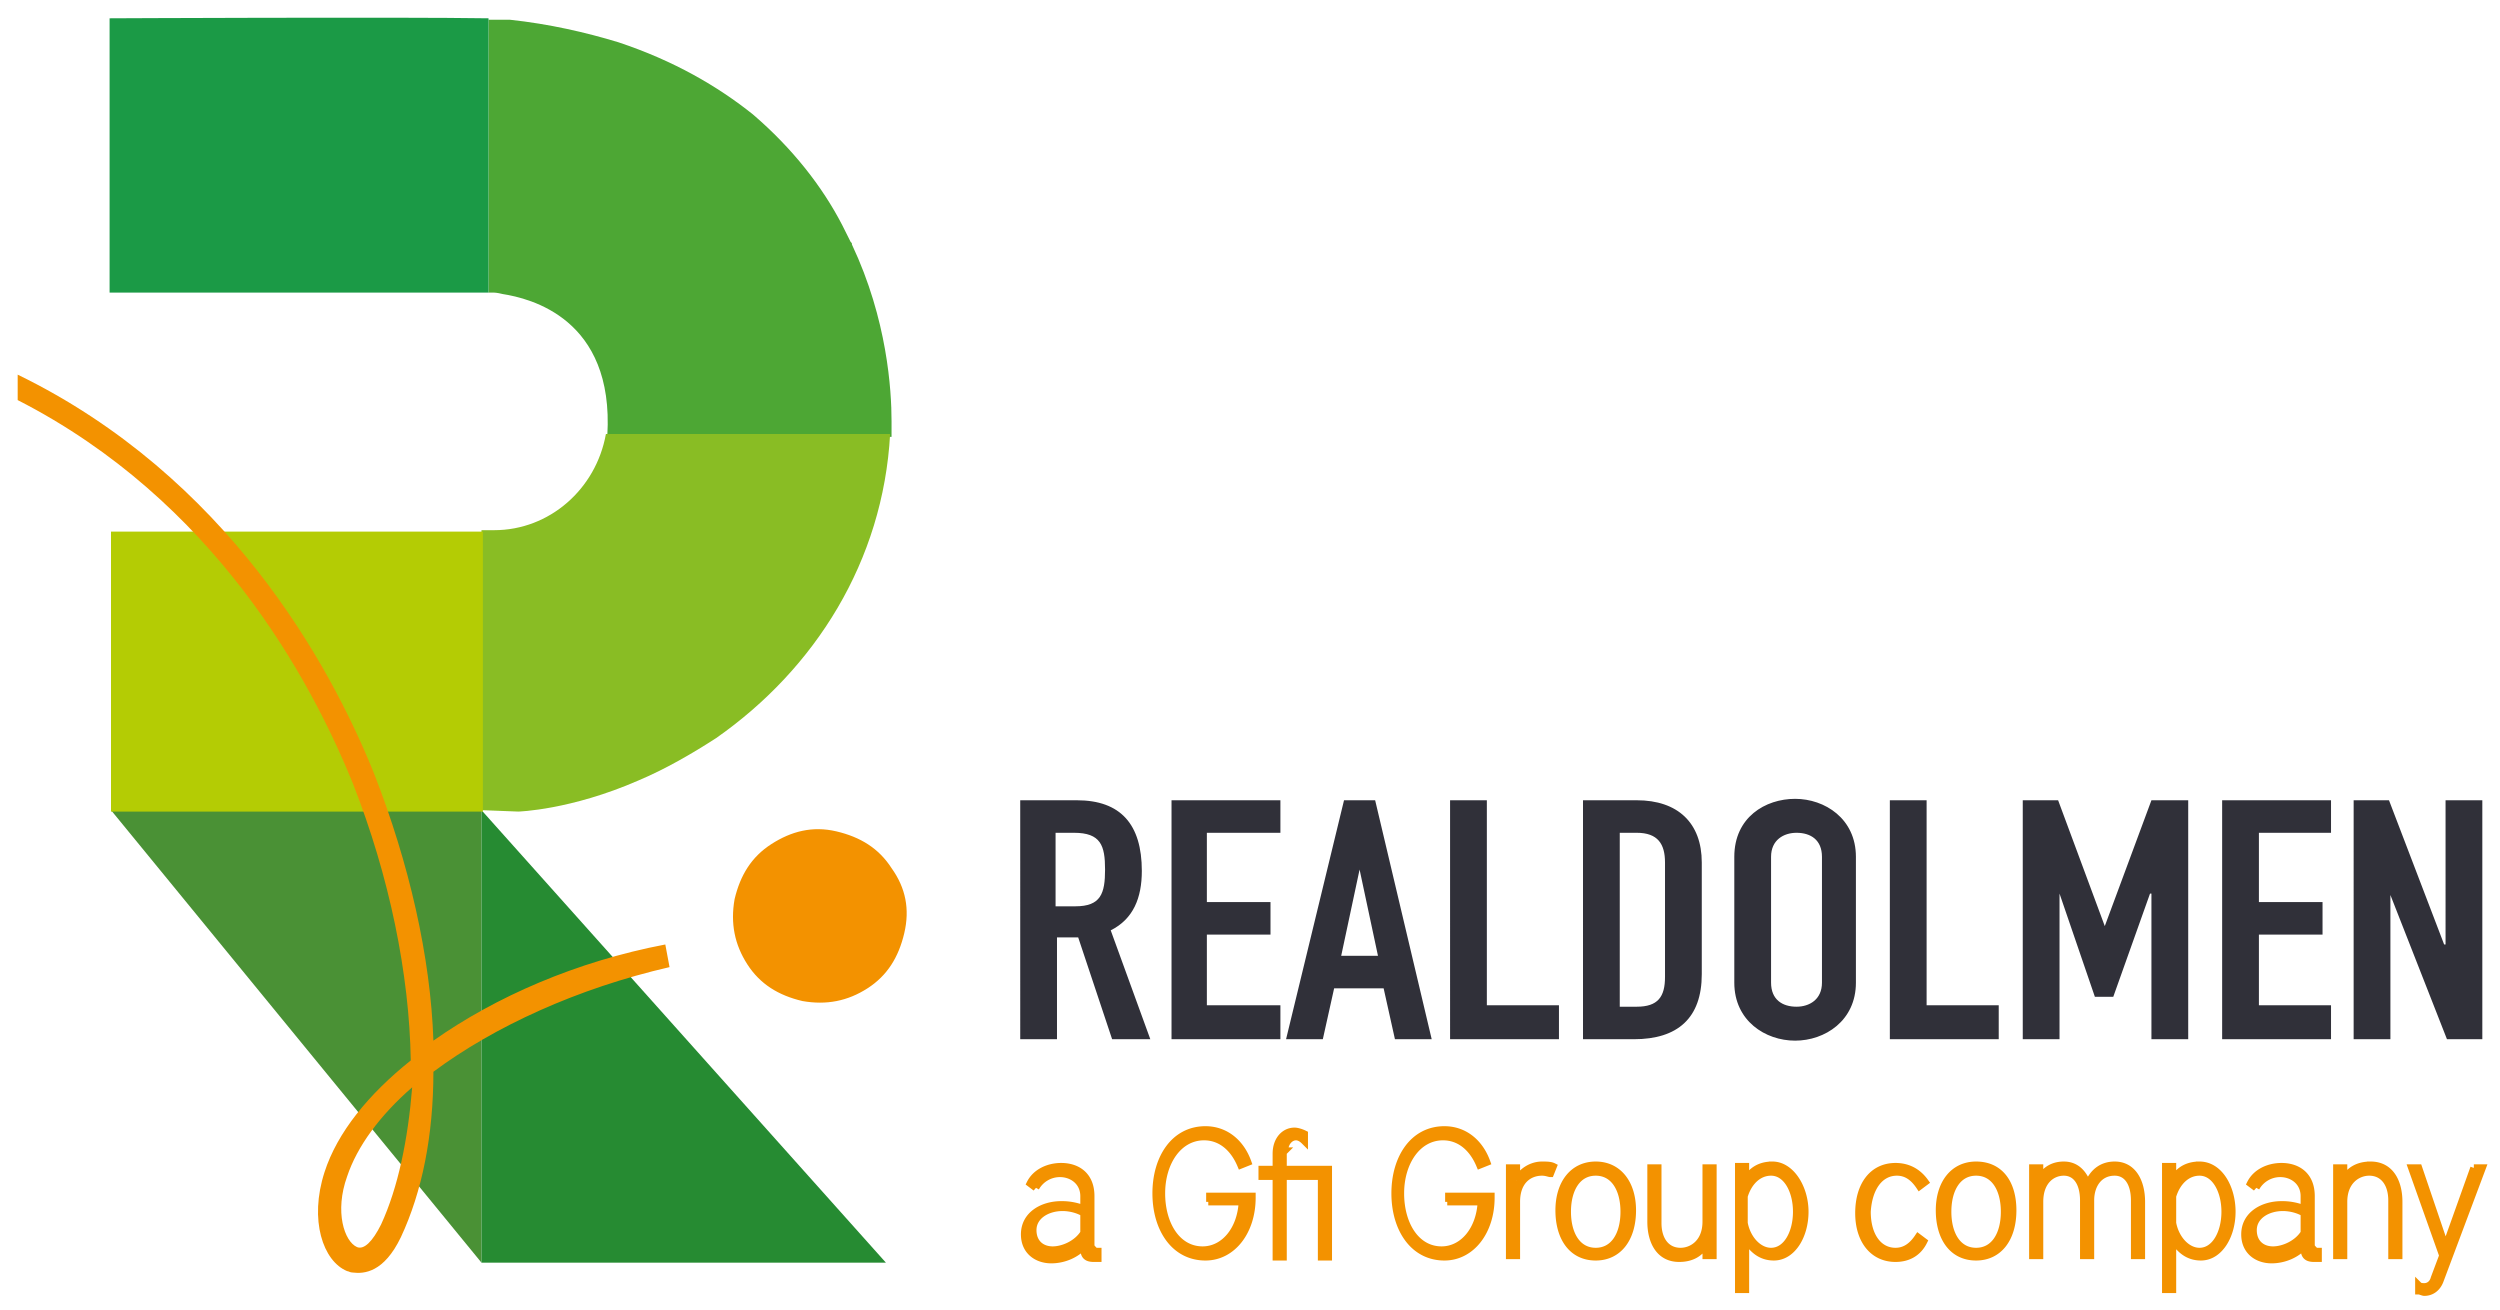 <?xml version="1.0" standalone="no"?><svg xmlns="http://www.w3.org/2000/svg" style="isolation:isolate" viewBox="0 0 175.927 92.187" width="175.927" height="92.187"><defs><clipPath id="aoa"><path d="M0 0h175.927v92.187H0z"/></clipPath></defs><g clip-path="url(#aoa)"><path d="M74.182 63.778h1.492c1.791 0 2.09-.896 2.09-2.587 0-1.692-.299-2.587-2.189-2.587h-1.294v5.174h-.099zm-2.587-7.463h4.179c3.085 0 4.577 1.691 4.577 4.975 0 1.891-.597 3.383-2.189 4.179l2.786 7.662h-2.687l-2.388-7.164h-1.492v7.164h-2.587V56.315h-.199zM82.441 56.315h7.662v2.289h-5.175v4.875h4.478v2.289h-4.478v4.975h5.175v2.388h-7.662V56.315zM95.675 61.191l-1.294 6.07h2.588l-1.294-6.07zm-1.095-4.876h2.19l3.98 16.816h-2.587l-.796-3.582h-3.483l-.796 3.582h-2.587l4.079-16.816zM102.043 56.315h2.588v14.428h5.074v2.388h-7.662V56.315zM113.984 70.843h1.194c1.493 0 1.99-.697 1.99-2.09v-8.06c0-1.293-.497-2.089-1.99-2.089h-1.194v12.239zm-2.587-14.528h3.781c2.886 0 4.577 1.592 4.577 4.378v7.861c0 3.085-1.691 4.577-4.776 4.577h-3.582V56.315zM124.631 69.151c0 1.194.796 1.692 1.791 1.692.896 0 1.791-.498 1.791-1.692v-8.856c0-1.194-.796-1.691-1.791-1.691-.895 0-1.791.497-1.791 1.691v8.856zm-2.587-8.856c0-2.786 2.189-4.08 4.279-4.08 2.089 0 4.279 1.393 4.279 4.08v8.856c0 2.687-2.19 4.08-4.279 4.08-2.09 0-4.279-1.393-4.279-4.08v-8.856zM132.99 56.315h2.587v14.428h5.075v2.388h-7.662V56.315zM142.343 56.315h2.488l3.284 8.856 3.283-8.856h2.588v16.816h-2.588V62.882h-.099l-2.587 7.264h-1.294l-2.488-7.264v10.249h-2.587V56.315zM156.374 56.315h7.662v2.289h-5.075v4.875h4.478v2.289h-4.478v4.975h5.075v2.388h-7.662V56.315zM165.628 56.315h2.487l3.881 10.149h.1V56.315h2.587v16.816h-2.488l-3.98-10.149v10.149h-2.587V56.315z" fill="#303039"/><path d="M34.379 20.592h.398s.199 0 .597.1c1.891.298 7.861 1.691 7.364 9.95v.1H62.739v-1.095c0-2.189-.299-7.164-2.787-12.438 0-.099 0-.099-.099-.199l-.597-1.194c-1.393-2.687-3.483-5.373-6.269-7.762-2.488-1.99-5.572-3.781-9.453-5.074-2.289-.697-4.876-1.294-7.662-1.592h-1.493v19.204z" fill="#4DA734"/><path d="M33.882 57.011H7.811l26.071 31.842V57.011z" fill="#4A9135"/><path d="M33.882 57.011v31.842h28.459L33.882 57.011z" fill="#268B32"/><g fill="#F39200" stroke-width=".498" stroke="#F39200" stroke-miterlimit="10"><path d="M76.769 87.659v-3.482c0-1.493-.995-2.09-2.09-2.09-.895 0-1.791.398-2.189 1.194l.398.299a1.955 1.955 0 0 1 1.692-.996c.895 0 1.691.597 1.691 1.593v.895a4.123 4.123 0 0 0-1.592-.298c-1.293 0-2.587.696-2.587 2.089 0 1.194.896 1.791 1.891 1.791.895 0 1.791-.398 2.288-.995v.199c0 .498.199.697.697.697h.298v-.498h-.199c-.199-.199-.298-.298-.298-.398zm-.498-.895c-.497.796-1.492 1.194-2.189 1.194-.796 0-1.393-.498-1.393-1.393 0-.995.995-1.592 2.09-1.592.597 0 1.194.199 1.492.398v1.393zM85.028 84.575h2.388c-.099 1.99-1.294 3.383-2.786 3.383-1.791 0-2.886-1.791-2.886-3.98 0-2.19 1.194-3.981 2.985-3.981 1.194 0 2.09.796 2.588 1.99l.497-.199c-.497-1.393-1.592-2.288-2.985-2.288-2.189 0-3.483 1.99-3.483 4.478 0 2.487 1.294 4.477 3.483 4.477 1.89 0 3.284-1.791 3.284-4.179v-.099h-2.986v.398h-.099zM90.401 80.992c0-.597.398-.995.796-.995.199 0 .398.1.597.299v-.498c-.199-.099-.497-.199-.696-.199-.697 0-1.294.597-1.294 1.592v1.095h-.995v.497h.995v5.672h.498v-5.672h2.686v5.672h.498v-6.169h-3.184v-1.294h.099zM101.844 84.575h2.389c-.1 1.99-1.294 3.383-2.787 3.383-1.791 0-2.885-1.791-2.885-3.98 0-2.19 1.194-3.981 2.985-3.981 1.194 0 2.089.796 2.587 1.99l.498-.199c-.498-1.393-1.593-2.288-2.986-2.288-2.189 0-3.482 1.99-3.482 4.478 0 2.487 1.293 4.477 3.482 4.477 1.891 0 3.284-1.791 3.284-4.179v-.099h-2.985v.398h-.1zM106.72 83.082v-.896h-.497v6.17h.497v-3.781c0-1.493.896-2.09 1.791-2.09.299 0 .498.099.597.099l.199-.497c-.199-.1-.497-.1-.796-.1-.696 0-1.393.398-1.791 1.095zM112.293 81.987c-1.593 0-2.588 1.294-2.588 3.185 0 1.89.896 3.283 2.588 3.283 1.592 0 2.587-1.293 2.587-3.283 0-1.891-.995-3.185-2.587-3.185zm0 6.07c-1.294 0-1.991-1.194-1.991-2.786s.697-2.786 1.991-2.786c1.293 0 1.99 1.194 1.99 2.786s-.697 2.786-1.99 2.786zM120.054 85.968c0 1.492-.995 2.089-1.791 2.089-.995 0-1.592-.796-1.592-1.99v-3.881h-.498v3.782c0 1.393.597 2.587 1.99 2.587.796 0 1.493-.299 1.891-1.095v.896h.498v-6.17h-.498v3.782zM124.731 81.987c-.896 0-1.493.398-1.891 1.095v-.995h-.497v8.657h.497v-3.582c.498.796 1.095 1.293 1.99 1.293 1.294 0 2.189-1.492 2.189-3.184 0-1.691-.995-3.284-2.288-3.284zm-.1 6.07c-.895 0-1.691-.895-1.89-1.99v-1.89c.298-.996.995-1.692 1.89-1.692 1.095 0 1.791 1.294 1.791 2.786 0 1.493-.696 2.786-1.791 2.786zM133.487 82.485c.697 0 1.194.398 1.592.995l.398-.299c-.497-.696-1.194-1.094-2.089-1.094-1.592 0-2.587 1.293-2.587 3.284 0 1.89.995 3.184 2.587 3.184.895 0 1.592-.398 1.99-1.194l-.398-.299c-.398.597-.896.995-1.592.995-1.194 0-1.99-1.094-1.99-2.786.099-1.691.895-2.786 2.089-2.786zM139.06 81.987c-1.592 0-2.588 1.294-2.588 3.185 0 1.89.896 3.283 2.588 3.283 1.592 0 2.587-1.293 2.587-3.283 0-1.891-.896-3.185-2.587-3.185zm0 6.07c-1.294 0-1.99-1.194-1.99-2.786s.696-2.786 1.99-2.786c1.293 0 1.99 1.194 1.99 2.786s-.697 2.786-1.99 2.786zM148.811 81.987c-.796 0-1.492.398-1.89 1.393-.299-.796-.796-1.393-1.692-1.393-.697 0-1.294.299-1.692.995v-.796h-.497v6.17h.497v-3.781c0-1.493.896-2.09 1.692-2.09.896 0 1.393.796 1.393 1.99v3.881h.498v-3.881c0-1.095.597-1.99 1.691-1.99.896 0 1.393.796 1.393 1.99v3.881h.498v-3.781c0-1.394-.597-2.588-1.891-2.588zM154.782 81.987c-.896 0-1.493.398-1.891 1.095v-.995h-.498v8.657h.498v-3.582c.497.796 1.095 1.293 1.99 1.293 1.294 0 2.189-1.492 2.189-3.184 0-1.691-.895-3.284-2.288-3.284zm0 6.07c-.896 0-1.692-.895-1.891-1.99v-1.89c.298-.996.995-1.692 1.891-1.692 1.094 0 1.791 1.294 1.791 2.786 0 1.493-.697 2.786-1.791 2.786zM162.643 87.659v-3.482c0-1.493-.996-2.09-2.09-2.09-.896 0-1.791.398-2.189 1.194l.398.299a1.954 1.954 0 0 1 1.691-.996c.896 0 1.692.597 1.692 1.593v.895a4.126 4.126 0 0 0-1.592-.298c-1.294 0-2.587.696-2.587 2.089 0 1.194.895 1.791 1.89 1.791.896 0 1.791-.398 2.289-.995v.199c0 .498.199.697.697.697h.298v-.498h-.199c-.199-.199-.298-.298-.298-.398zm-.498-.895c-.498.796-1.493 1.194-2.189 1.194-.796 0-1.393-.498-1.393-1.393 0-.995.995-1.592 2.089-1.592.597 0 1.195.199 1.493.398v1.393zM166.822 81.987c-.796 0-1.493.299-1.891 1.095v-.896h-.497v6.17h.497v-3.781c0-1.493.995-2.09 1.791-2.09.995 0 1.592.796 1.592 1.99v3.881h.498v-3.781c0-1.394-.597-2.588-1.99-2.588zM174.086 82.186l-1.99 5.573-1.891-5.573h-.498l2.19 6.17-.597 1.592c-.1.398-.398.597-.697.597-.099 0-.298 0-.398-.1v.398c.1 0 .299.1.398.1.498 0 .896-.299 1.095-.796l2.985-7.961h-.597z" vector-effect="non-scaling-stroke"/></g><path d="M33.981 20.592h.398V1.288c-6.169-.099-26.667 0-26.667 0v19.304h26.269z" fill="#1B9A46"/><path d="M56.171 30.543H42.638c-.696 3.881-3.98 6.766-7.861 6.766h-.099-.796v19.702l2.587.1s3.682-.1 8.458-2.189c1.891-.796 3.781-1.891 5.473-2.985 6.965-4.876 11.741-12.439 12.239-21.394h-6.468z" fill="#89BD24"/><path d="M7.811 37.409v19.702h26.17V37.409" fill="#B4CC04"/><path d="M24.329 82.783c-.895 2.588-.099 4.677.697 4.976.497.199 1.194-.398 1.691-1.592 1.194-2.587 1.891-5.971 2.09-9.652-2.09 1.99-3.682 4.079-4.478 6.268z" fill="none"/><path d="M30.499 73.231c-.199-5.871-1.692-12.438-4.18-18.807-3.084-7.662-10.348-20.896-25.075-28.06v1.791c13.831 7.065 20.598 19.602 23.583 26.966 2.587 6.567 3.98 13.433 4.079 19.503-2.985 2.388-5.174 5.075-6.069 7.861-1.095 3.383-.1 6.269 1.592 6.965.099 0 .199.1.398.1.796.099 2.189 0 3.383-2.488 1.493-3.184 2.289-7.164 2.289-11.642 4.278-3.184 10.149-5.871 16.617-7.363l-.298-1.593c-6.269 1.195-11.941 3.682-16.319 6.767zm-3.682 12.936c-.597 1.194-1.194 1.791-1.692 1.592-.895-.398-1.592-2.488-.696-4.976.696-2.089 2.288-4.278 4.577-6.268-.299 3.681-.995 7.065-2.189 9.652zM62.739 61.091c-.896-1.393-2.19-2.189-3.881-2.587-1.692-.398-3.184 0-4.577.896-1.394.895-2.19 2.189-2.588 3.88-.298 1.692 0 3.184.896 4.578.895 1.393 2.189 2.189 3.881 2.587 1.691.298 3.184 0 4.577-.896 1.393-.895 2.189-2.189 2.587-3.881.398-1.691.1-3.184-.895-4.577z" fill="#F39200"/></g></svg>